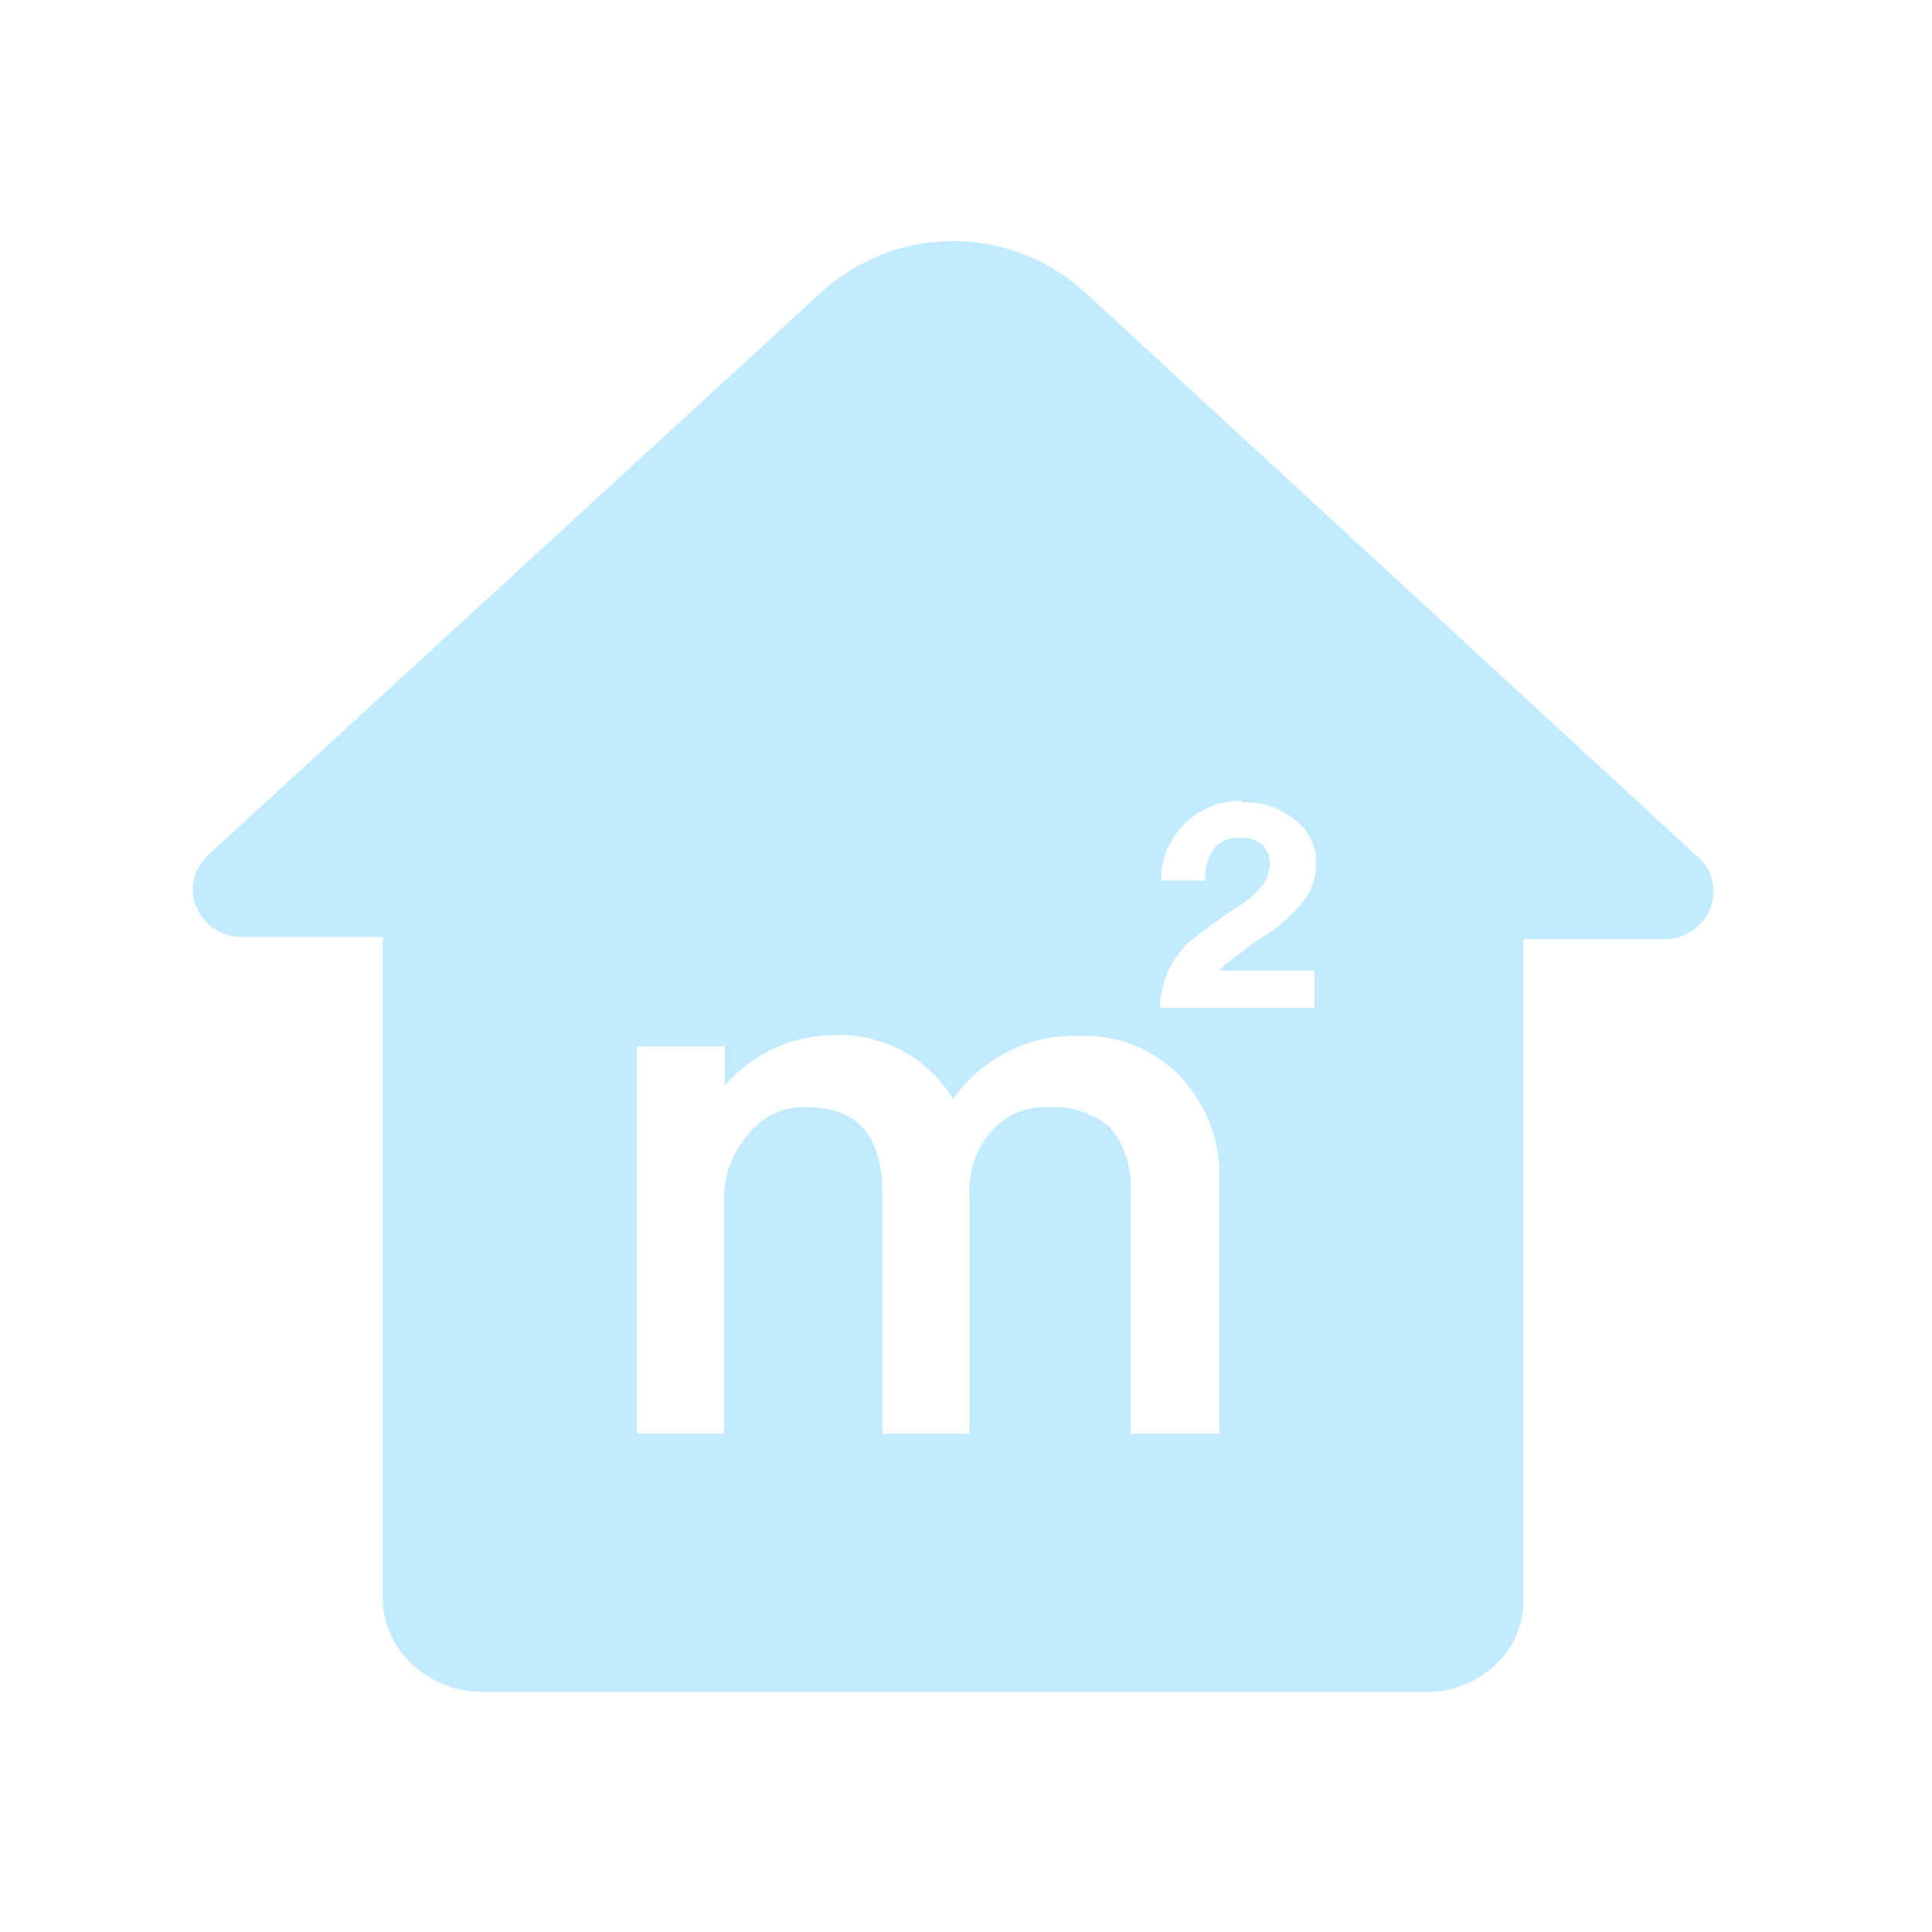 <svg width="64" height="64" viewBox="0 0 64 64" fill="none" xmlns="http://www.w3.org/2000/svg">
<g id="Frame">
<path id="Vector" d="M27.508 34.291C26.153 34.34 24.897 34.932 24.01 35.966V34.661H21.103V47.495H23.985V39.785C23.961 38.996 24.232 38.233 24.749 37.617C25.217 37.001 25.956 36.631 26.72 36.681C28.445 36.681 29.233 37.641 29.233 39.588V47.495H32.115V39.637C32.066 38.849 32.312 38.06 32.854 37.469C33.298 36.952 33.938 36.656 34.628 36.681C35.416 36.607 36.205 36.853 36.796 37.37C37.288 37.986 37.51 38.775 37.461 39.563V47.495H40.392V39.07C40.442 37.789 39.949 36.557 39.062 35.621C38.2 34.734 36.993 34.266 35.736 34.316C34.973 34.291 34.234 34.439 33.544 34.759C32.756 35.129 32.066 35.695 31.573 36.41C30.711 34.981 29.134 34.193 27.508 34.291ZM41.132 26.531C40.417 26.506 39.727 26.802 39.235 27.295C38.742 27.787 38.446 28.453 38.471 29.167H39.924C39.9 28.797 39.998 28.403 40.22 28.108C40.417 27.861 40.762 27.713 41.082 27.763C41.353 27.738 41.6 27.812 41.821 27.985C41.994 28.182 42.092 28.428 42.068 28.674C42.043 28.921 41.944 29.167 41.797 29.364C41.6 29.586 41.378 29.783 41.132 29.955C40.54 30.325 39.974 30.744 39.407 31.187C38.791 31.754 38.446 32.542 38.422 33.38H43.546V32.148H40.368C40.614 31.926 40.861 31.729 41.107 31.557C41.378 31.335 41.649 31.138 41.944 30.965C42.363 30.694 42.757 30.349 43.078 29.98C43.398 29.61 43.595 29.142 43.595 28.65C43.62 28.083 43.373 27.516 42.905 27.172C42.413 26.753 41.797 26.556 41.156 26.58L41.132 26.531ZM12.653 31.039H7.948C7.308 31.015 6.741 30.62 6.495 30.029C6.248 29.438 6.421 28.748 6.913 28.305L27.262 9.631C29.726 7.439 33.421 7.439 35.884 9.631L56.233 28.379C56.725 28.797 56.898 29.487 56.652 30.103C56.405 30.694 55.839 31.088 55.198 31.113H50.468V52.94C50.493 53.753 50.173 54.541 49.581 55.108C48.965 55.699 48.153 56.044 47.315 56.044H15.856C15.018 56.019 14.205 55.674 13.614 55.083C13.023 54.541 12.678 53.753 12.678 52.94V31.039H12.653Z" fill="#C3EBFF"/>
</g>
</svg>
